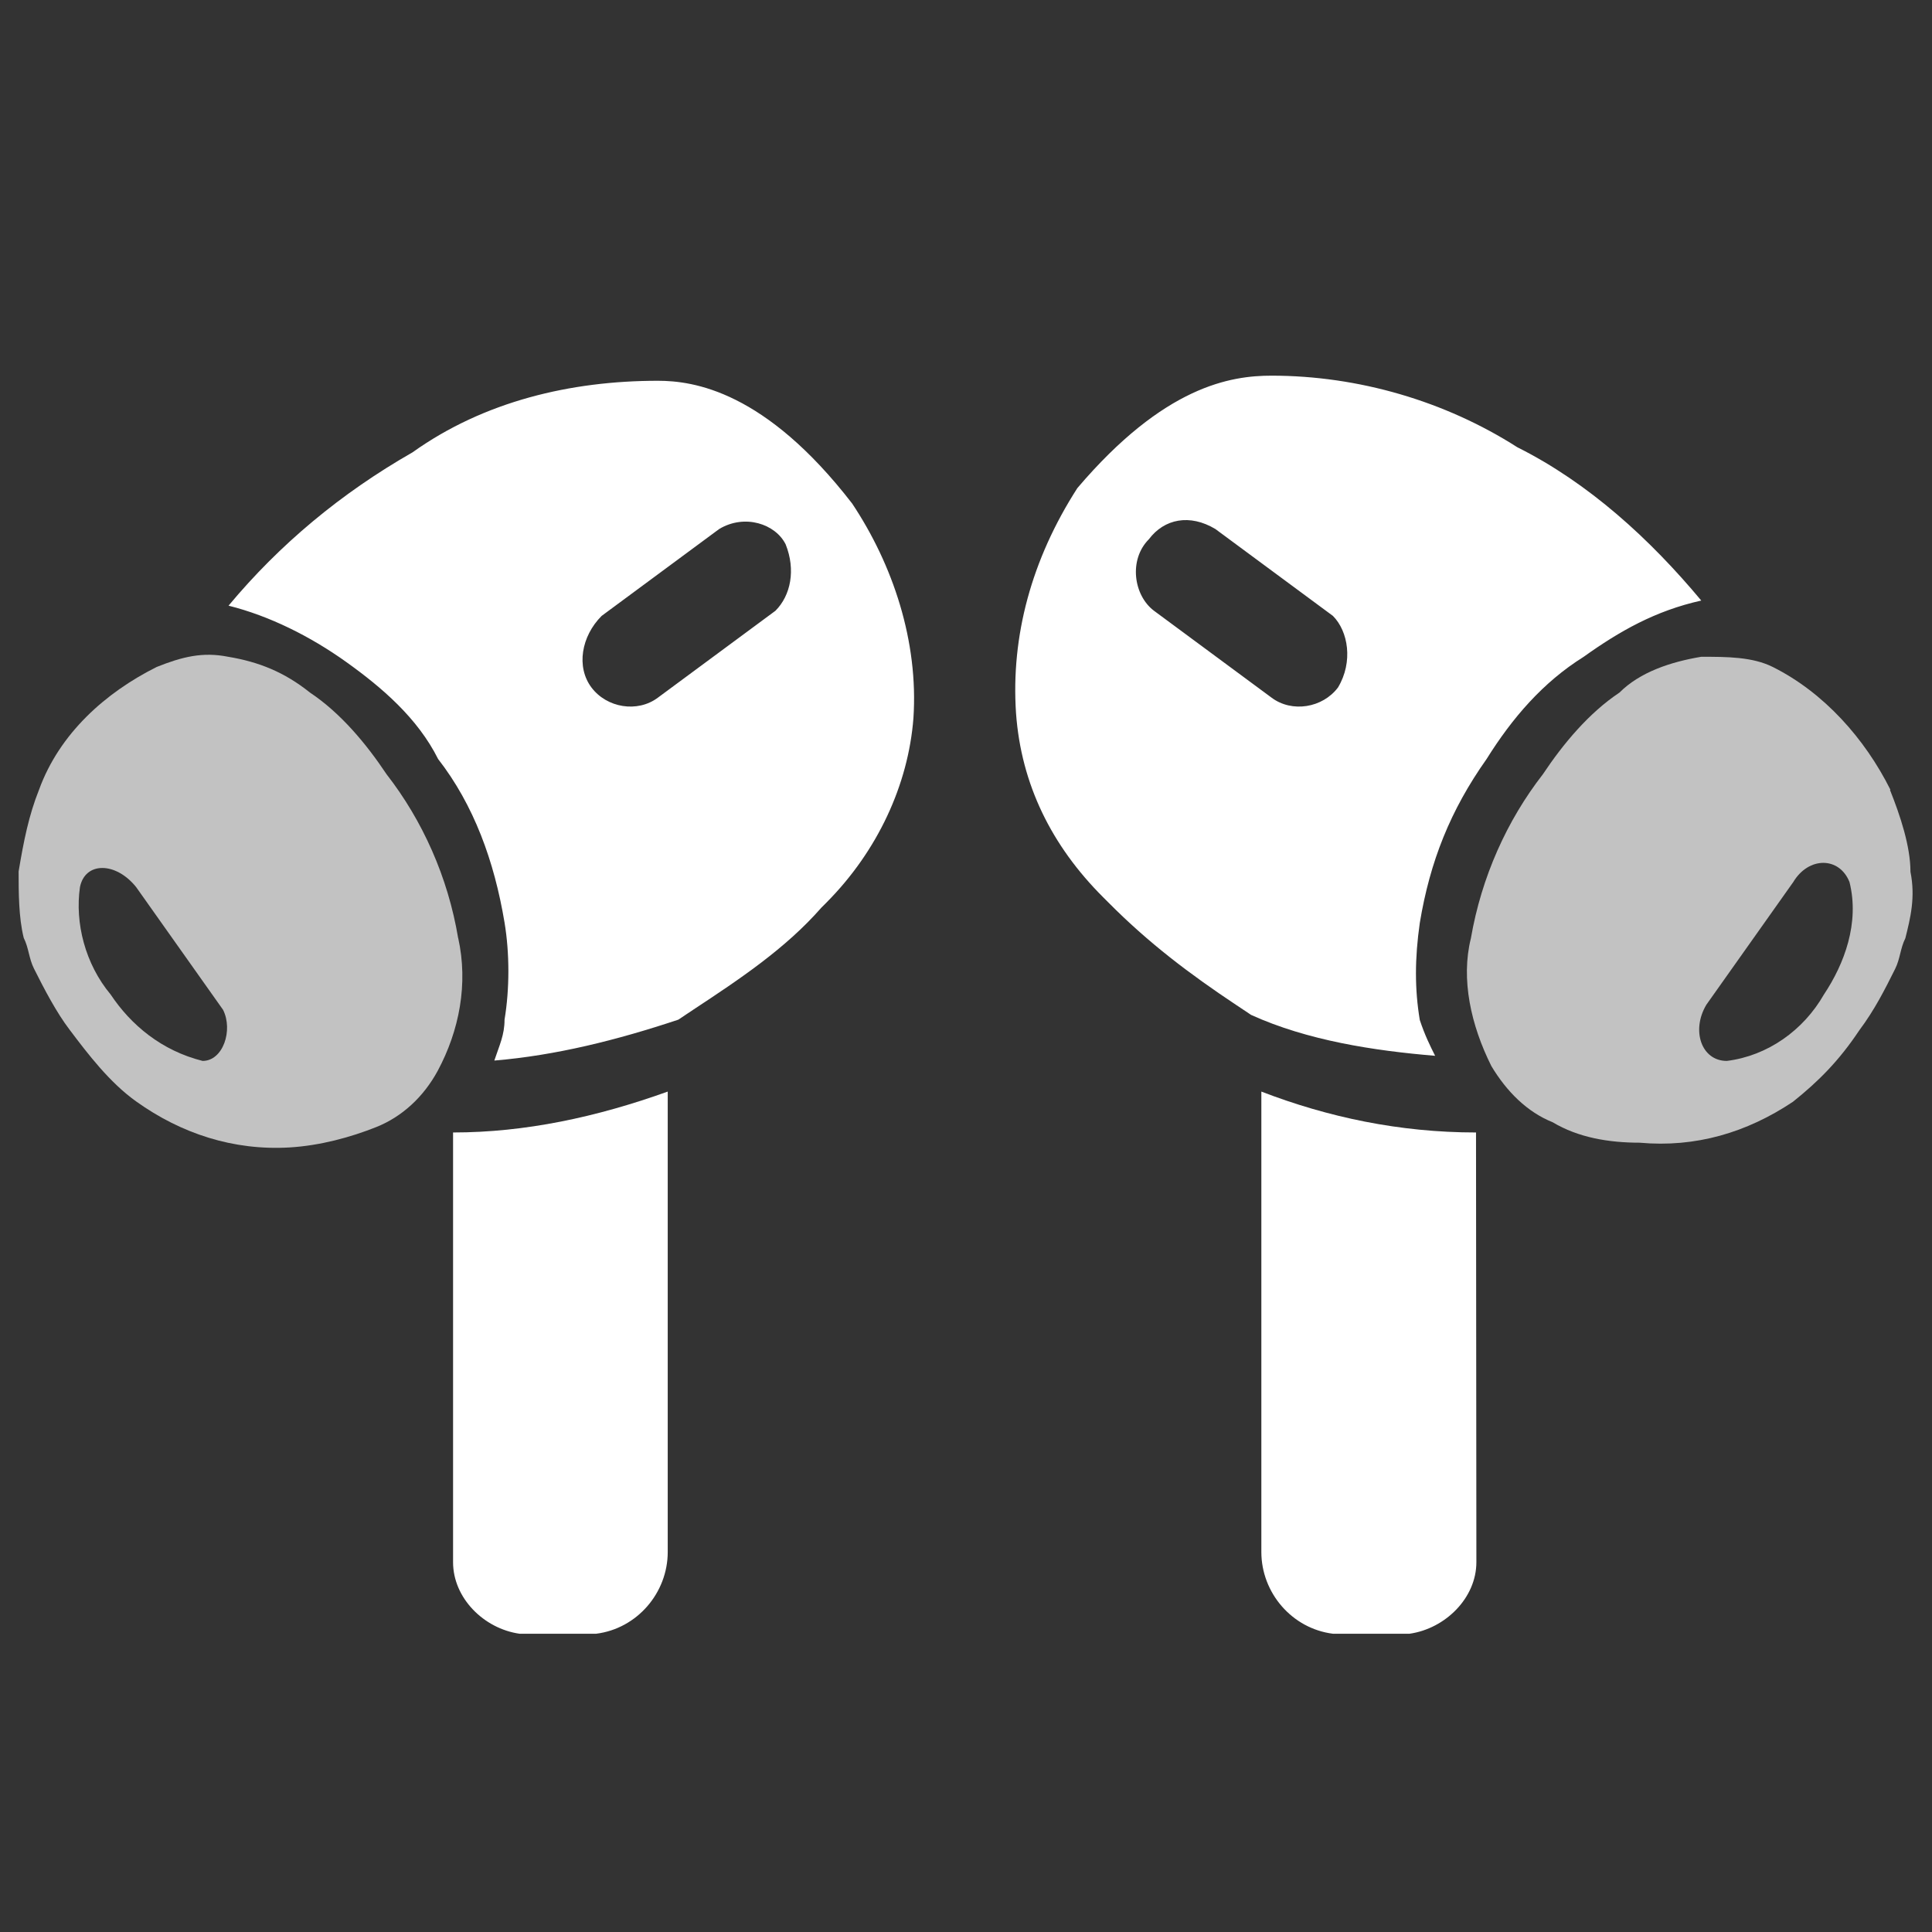 <?xml version="1.0" encoding="UTF-8" standalone="no"?>
<!-- Created with Inkscape (http://www.inkscape.org/) -->

<svg
   width="5.292mm"
   height="5.292mm"
   viewBox="0 0 5.292 5.292"
   version="1.1"
   id="svg1"
   xml:space="preserve"
   sodipodi:docname="airpods-symbolic-v2.svg"
   inkscape:version="1.3.2 (091e20ef0f, 2023-11-25)"
   xmlns:inkscape="http://www.inkscape.org/namespaces/inkscape"
   xmlns:sodipodi="http://sodipodi.sourceforge.net/DTD/sodipodi-0.dtd"
   xmlns="http://www.w3.org/2000/svg"
   xmlns:svg="http://www.w3.org/2000/svg"><rect x="0" y="0" width="5.292" height="5.292" fill="#333333" stroke="none"/><sodipodi:namedview
     id="namedview1"
     pagecolor="#ffffff"
     bordercolor="#000000"
     borderopacity="0.25"
     inkscape:showpageshadow="2"
     inkscape:pageopacity="0.0"
     inkscape:pagecheckerboard="0"
     inkscape:deskcolor="#d1d1d1"
     inkscape:document-units="mm"
     inkscape:zoom="35.537699"
     inkscape:cx="8.3854612"
     inkscape:cy="9.947183"
     inkscape:window-width="1920"
     inkscape:window-height="1011"
     inkscape:window-x="0"
     inkscape:window-y="0"
     inkscape:window-maximized="1"
     inkscape:current-layer="svg1" /><defs
     id="defs1" /><g
     id="layer1"
     style="fill:#ffffff;fill-opacity:1"><path
       class="st0"
       d="m 1.241,4.279 c 0,0.098 0.084,0.182 0.182,0.196 h 0.21 c 0.112,-0.014 0.196,-0.112 0.196,-0.224 V 2.99 C 1.634,3.06 1.438,3.102 1.241,3.102 Z M 1.802,1.043 c -0.238,0 -0.476,0.056 -0.672,0.196 -0.196,0.112 -0.364,0.252 -0.504,0.42 0.112,0.028 0.224,0.084 0.322,0.154 0.098,0.07 0.196,0.154 0.252,0.266 0.098,0.126 0.154,0.28 0.182,0.448 0.014,0.084 0.014,0.182 0,0.266 0,0.042 -0.014,0.07 -0.028,0.112 0.168,-0.014 0.336,-0.056 0.504,-0.112 l 0.042,-0.028 C 2.026,2.682 2.152,2.598 2.25,2.486 l 0.014,-0.014 C 2.404,2.331 2.488,2.149 2.502,1.967 2.516,1.757 2.446,1.547 2.334,1.379 2.096,1.071 1.9,1.043 1.802,1.043 Z m 0.322,0.63 -0.322,0.238 c -0.056,0.042 -0.14,0.028 -0.182,-0.028 v 0 C 1.578,1.827 1.592,1.743 1.648,1.687 L 1.97,1.449 c 0.07,-0.042 0.154,-0.014 0.182,0.042 0.028,0.07 0.014,0.14 -0.028,0.182 z m 1.919,1.429 c -0.21,0 -0.406,-0.042 -0.588,-0.112 v 1.261 c 0,0.112 0.084,0.21 0.196,0.224 H 3.861 C 3.959,4.461 4.044,4.377 4.044,4.279 Z M 3.889,2.794 c -0.014,-0.084 -0.014,-0.168 0,-0.266 C 3.917,2.359 3.973,2.219 4.072,2.079 4.142,1.967 4.226,1.869 4.338,1.799 4.436,1.729 4.534,1.673 4.66,1.645 4.52,1.477 4.352,1.323 4.156,1.225 3.959,1.099 3.721,1.029 3.483,1.029 c -0.112,0 -0.294,0.028 -0.532,0.308 -0.126,0.196 -0.182,0.406 -0.168,0.616 0.014,0.196 0.098,0.364 0.238,0.504 l 0.014,0.014 C 3.147,2.584 3.259,2.668 3.385,2.752 l 0.042,0.028 c 0.154,0.07 0.336,0.098 0.504,0.112 -0.014,-0.028 -0.028,-0.056 -0.042,-0.098 z M 3.665,1.883 c -0.042,0.056 -0.126,0.07 -0.182,0.028 v 0 L 3.161,1.673 c -0.056,-0.042 -0.07,-0.14 -0.014,-0.196 0.042,-0.056 0.112,-0.07 0.182,-0.028 l 0.322,0.238 c 0.042,0.042 0.056,0.126 0.014,0.196 z"
       fill="currentColor"
       id="path1"
       style="display:inline;fill:#ffffff;fill-opacity:1"
       sodipodi:nodetypes="sccsccscccccccccccscccccssccccccsccscccccccsccsssccccscccccc" /><path
       class="st0"
       d="M 5.178,2.163 C 5.108,2.023 4.996,1.897 4.856,1.827 4.8,1.799 4.73,1.799 4.66,1.799 4.576,1.813 4.492,1.841 4.436,1.897 4.352,1.953 4.282,2.037 4.226,2.121 4.128,2.247 4.058,2.402 4.029,2.57 c -0.028,0.112 0,0.238 0.056,0.35 0.042,0.07 0.098,0.126 0.168,0.154 0.07,0.042 0.154,0.056 0.238,0.056 0.154,0.014 0.294,-0.028 0.42,-0.112 0.07,-0.056 0.126,-0.112 0.182,-0.196 0.042,-0.056 0.07,-0.112 0.098,-0.168 0.014,-0.028 0.014,-0.056 0.028,-0.084 0.014,-0.056 0.028,-0.112 0.014,-0.182 0,-0.07 -0.028,-0.154 -0.056,-0.224 z M 4.996,2.724 c -0.056,0.098 -0.154,0.168 -0.266,0.182 -0.07,0 -0.098,-0.084 -0.056,-0.154 l 0.238,-0.336 c 0.042,-0.07 0.126,-0.07 0.154,0 0.028,0.112 -0.014,0.224 -0.07,0.308 z"
       fill="currentColor"
       id="path3"
       style="display:inline;fill:#ffffff;fill-opacity:0.703"
       sodipodi:nodetypes="cscccccccccsccccccccc"
       inkscape:label="path3" /><path
       class="st0"
       d="M 1.255,2.57 C 1.227,2.402 1.157,2.247 1.059,2.121 1.003,2.037 0.933,1.953 0.849,1.897 0.779,1.841 0.709,1.813 0.625,1.799 c -0.07,-0.014 -0.126,0 -0.196,0.028 -0.14,0.07 -0.266,0.182 -0.322,0.336 -0.028,0.07 -0.042,0.14 -0.056,0.224 0,0.056 0,0.126 0.014,0.182 0.014,0.028 0.014,0.056 0.028,0.084 0.028,0.056 0.062,0.121 0.098,0.168 0.049,0.065 0.109,0.144 0.182,0.196 0.123,0.088 0.266,0.135 0.42,0.126 0.084,-0.005 0.168,-0.028 0.238,-0.056 0.07,-0.028 0.129,-0.082 0.168,-0.154 0.059,-0.11 0.084,-0.238 0.056,-0.364 z M 0.555,2.906 C 0.443,2.878 0.359,2.808 0.303,2.724 0.233,2.64 0.205,2.528 0.219,2.43 c 0.014,-0.07 0.098,-0.07 0.154,0 l 0.238,0.336 c 0.028,0.056 0,0.14 -0.056,0.14 z"
       fill="currentColor"
       id="path4"
       style="display:inline;fill:#ffffff;fill-opacity:0.703"
       sodipodi:nodetypes="cccccccccssscsccccccc"
       inkscape:label="path3" /></g></svg>
